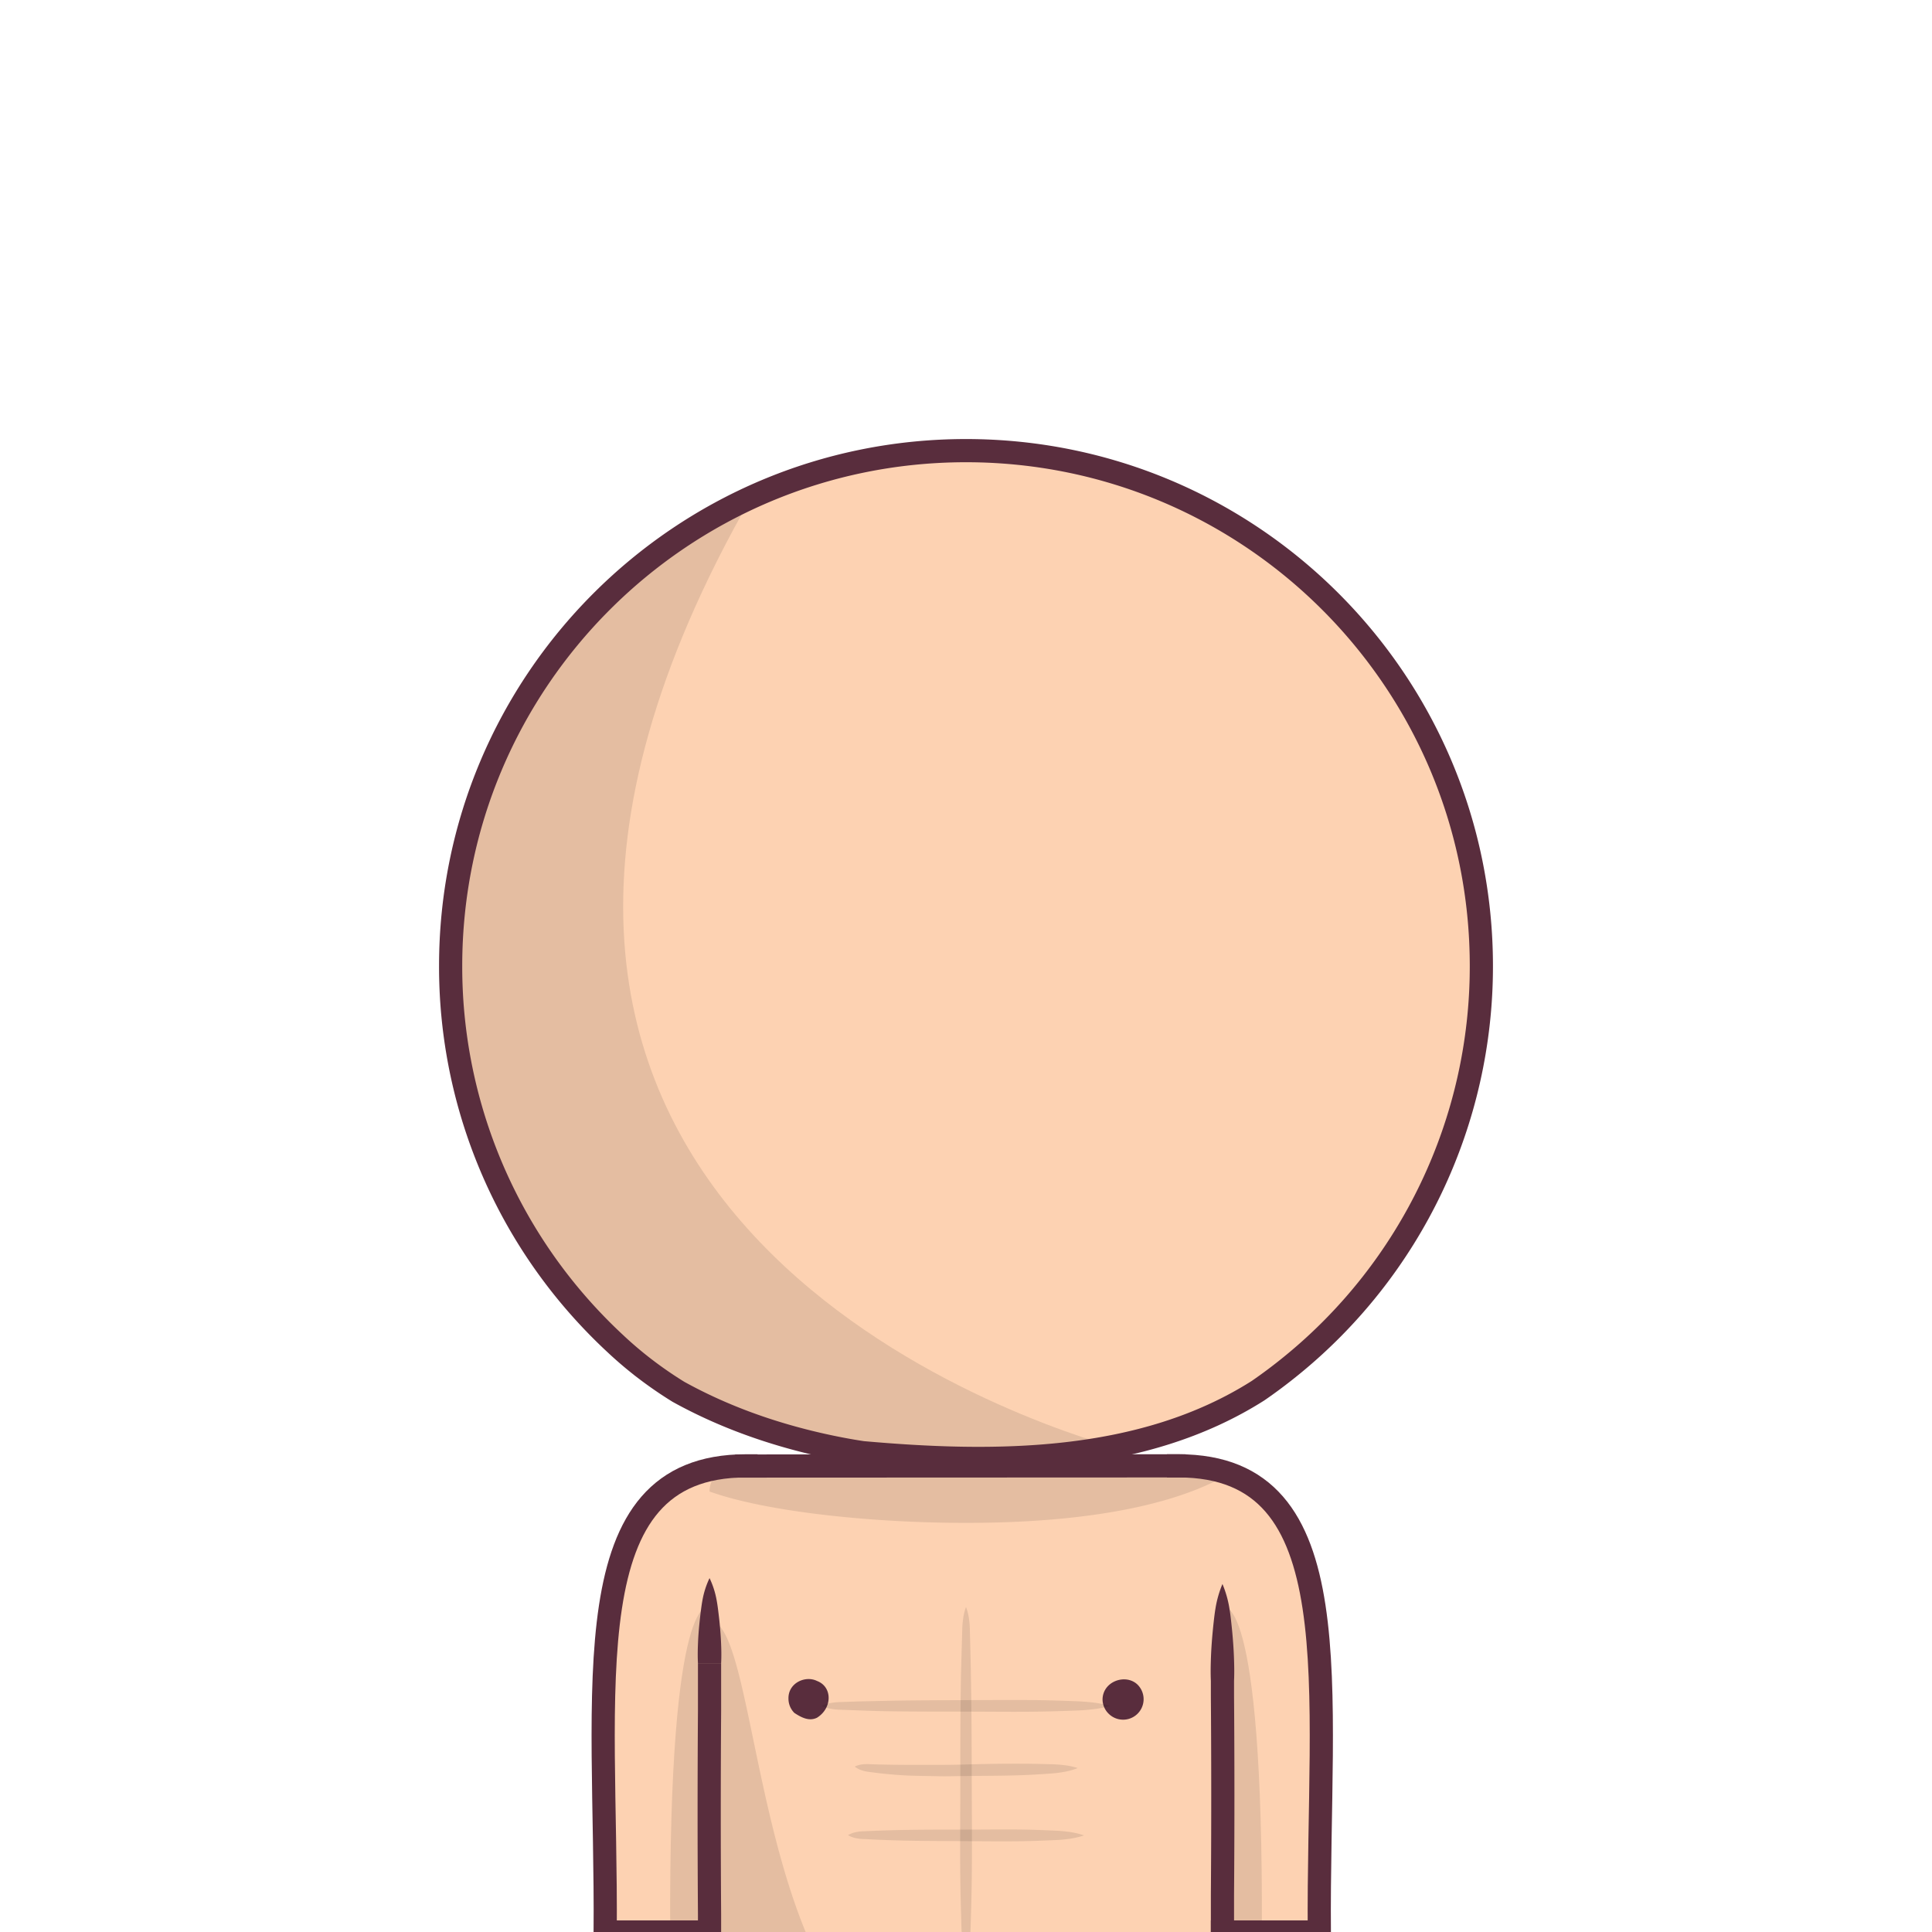 <svg id="base" xmlns="http://www.w3.org/2000/svg" viewBox="0 0 1000 1000">
    <path d="M610 758.72c90.76 0 72 114.24 72.87 241.28H610z" fill="#fdd2b2"/>
    <path d="M632.74 831.87L610 870l11.38 130h31.76c.77-180.27-20.4-168.13-20.4-168.13z" fill="rgba(0,0,0,.1)"/>
    <path d="M233.25 500c0-147.32 119.43-266.75 266.75-266.75S766.75 352.68 766.75 500a266.22 266.22 0 01-98.65 207.12q-8.21 6.68-16.94 12.69C591 758 515 758 446.39 751.89c-6.66-1-13.3-2.26-19.89-3.71-26.33-5.8-51.82-14.75-75.37-27.8q-8.73-5.38-16.93-11.62a199.59 199.59 0 01-15.8-13.38q-7.14-6.63-13.79-13.78A265.86 265.86 0 01233.25 500z" fill="#fdd2b2"/>
    <path d="M269.61 634.48c.7 1.2 1.39 2.4 2.11 3.58.43.72.88 1.42 1.33 2.14.66 1.07 1.32 2.14 2 3.19.48.76 1 1.5 1.46 2.24.66 1 1.32 2 2 3 .51.76 1 1.52 1.56 2.28.66 1 1.32 1.92 2 2.88.54.77 1.1 1.53 1.65 2.3s1.34 1.85 2 2.77 1.15 1.53 1.73 2.29 1.37 1.8 2.07 2.7 1.19 1.51 1.79 2.26 1.41 1.76 2.12 2.63 1.23 1.49 1.85 2.23 1.44 1.72 2.17 2.57 1.27 1.47 1.91 2.2l2.22 2.5c.65.73 1.31 1.44 2 2.16.86.94 1.73 1.87 2.6 2.79l1.21 1.28c1.29 1.34 2.59 2.68 3.91 4l.26.27c1.29 1.28 2.6 2.55 3.91 3.81l1.58 1.5c.95.89 1.9 1.78 2.86 2.66l1.16 1.06c1 .94 2.09 1.86 3.14 2.78q4.9 4.27 10 8.19 8.19 6.24 16.93 11.62c23.55 13 49 22 75.37 27.8 6.59 1.45 13.23 2.7 19.89 3.71 42.1 3.75 87 5.18 129.28-3.08C508.45 729 185.59 612.74 388.8 257.48c-2.72 1.25-5.4 2.54-8.06 3.88l-.59.29c-1.22.61-2.44 1.24-3.65 1.88l-1 .53c-3.76 2-7.48 4.07-11.13 6.23l-.9.53c-1.16.69-2.31 1.39-3.46 2.1l-.87.54q-5.36 3.35-10.55 6.93l-1.08.75c-1.09.76-2.16 1.52-3.23 2.29l-.66.47q-3.27 2.39-6.46 4.84l-.62.48c-1 .78-2 1.58-3 2.39l-1.17.94c-1 .81-2 1.62-3 2.45-2.11 1.75-4.19 3.55-6.24 5.37l-1.14 1-2.69 2.45L318 305q-4.28 4-8.37 8.17l-1.38 1.41c-.79.82-1.58 1.64-2.36 2.47-.46.49-.92 1-1.37 1.48q-2.06 2.2-4.06 4.46c-.45.51-.91 1-1.36 1.54-.71.81-1.41 1.63-2.11 2.45l-1.51 1.79c-.68.81-1.36 1.62-2 2.44-.54.66-1.08 1.33-1.61 2-1.07 1.33-2.12 2.66-3.16 4-.54.7-1.08 1.4-1.61 2.11s-1.2 1.59-1.79 2.4-1.07 1.45-1.59 2.18-1.13 1.55-1.68 2.33q-1.42 2-2.8 4.05c-.5.73-1 1.48-1.49 2.22s-1.1 1.66-1.64 2.5l-1.49 2.31-1.68 2.71c-.43.69-.86 1.38-1.28 2.07-.89 1.46-1.75 2.93-2.61 4.4l-1.22 2.16c-.54.95-1.08 1.91-1.61 2.87-.4.73-.8 1.46-1.19 2.19-.64 1.19-1.27 2.39-1.9 3.59l-1.2 2.34c-.64 1.28-1.28 2.55-1.91 3.84-.33.69-.67 1.39-1 2.09-.52 1.09-1 2.19-1.53 3.29-.31.66-.61 1.32-.91 2q-1.11 2.47-2.17 5c-.22.52-.43 1.05-.65 1.57-.53 1.27-1.05 2.54-1.56 3.82-.27.67-.53 1.34-.79 2-.5 1.26-1 2.53-1.45 3.8-.21.55-.42 1.1-.62 1.65q-.94 2.63-1.85 5.26l-.56 1.7q-.66 2-1.29 4l-.6 1.91c-.47 1.54-.93 3.08-1.37 4.63-.1.33-.2.66-.29 1q-.78 2.76-1.5 5.54c-.16.59-.3 1.19-.45 1.78-.35 1.39-.69 2.78-1 4.18l-.42 1.75c-.43 1.9-.85 3.8-1.24 5.71l-.15.77q-.51 2.55-1 5.1c-.11.61-.21 1.21-.32 1.82-.26 1.49-.51 3-.74 4.5-.08.51-.17 1-.24 1.52-.3 1.95-.57 3.91-.83 5.88l-.15 1.3c-.2 1.59-.38 3.19-.55 4.79-.06.6-.13 1.2-.19 1.81-.16 1.68-.31 3.37-.45 5.06 0 .35-.06.69-.08 1q-.22 3-.39 6.05c0 .53 0 1.07-.07 1.6q-.1 2.36-.18 4.71v1.77c0 2.05-.08 4.11-.08 6.17v.1c0 2.22 0 4.42.08 6.62 0 .76.06 1.52.08 2.28.05 1.47.1 2.94.17 4.41 0 .89.11 1.77.16 2.66.08 1.33.15 2.66.25 4 .07 1 .16 1.89.24 2.83.11 1.26.21 2.52.34 3.77.09 1 .21 1.94.31 2.91.14 1.21.27 2.43.42 3.64.12 1 .26 2 .39 2.95.16 1.18.32 2.37.5 3.55.15 1 .31 2 .47 3 .18 1.16.37 2.33.57 3.49.18 1 .36 2 .55 3 .21 1.15.43 2.3.65 3.44s.41 2 .62 3c.24 1.14.48 2.27.74 3.4s.44 2 .68 2.93c.26 1.13.54 2.25.82 3.36s.49 1.95.74 2.91c.3 1.12.6 2.23.91 3.34.26 1 .53 1.92.81 2.87.32 1.11.65 2.21 1 3.31s.58 1.89.88 2.84.7 2.19 1.06 3.28.62 1.87.94 2.8c.38 1.09.76 2.18 1.15 3.27.33.91.65 1.83 1 2.74l1.24 3.27c.35.89.69 1.79 1 2.68.44 1.09.89 2.19 1.34 3.28.36.86.71 1.73 1.08 2.59.47 1.12 1 2.22 1.45 3.33.37.82.73 1.65 1.1 2.47.52 1.16 1.07 2.3 1.6 3.44l1.08 2.3c.61 1.26 1.24 2.5 1.87 3.75.32.63.62 1.27.95 1.9q2.88 5.61 6 11.07c.29.47.66 1.08 1.02 1.69z" fill="rgba(0,0,0,.1)"/>
    <path d="M233.25 500c0-147.32 119.43-266.75 266.75-266.75S766.75 352.68 766.75 500a266.22 266.22 0 01-98.65 207.12q-8.21 6.68-16.94 12.69C591 758 515 758 446.39 751.89c-6.66-1-13.3-2.26-19.89-3.71-26.33-5.8-51.82-14.75-75.37-27.8q-8.73-5.38-16.93-11.62a199.59 199.59 0 01-15.8-13.38q-7.14-6.63-13.79-13.78A265.86 265.86 0 01233.25 500z" fill="none" stroke="#592d3d" stroke-miterlimit="10" stroke-width="12"/>
    <path d="M386.12 758.72c-90.77 0-72 114.24-72.87 241.28h72.87z" fill="#fdd2b2"/>
    <path d="M367.23 831.87L390 870l-11.39 130h-31.73c-.81-180.27 20.35-168.13 20.35-168.13z" fill="rgba(0,0,0,.1)"/>
    <path d="M619.283 1069h-238.94a13.28 13.28 0 01-13.27-13.28V771a13.28 13.28 0 0113.27-13.28h233.23c13.09 0 19 7.66 19 19.88v278.08a13.28 13.28 0 01-13.29 13.32z" fill="#fdd2b2"/>
    <path d="M629.05 766.62a19.33 19.33 0 01-2.51-4 17.25 17.25 0 00-8.28-3.51 28.88 28.88 0 00-4.5-.34H380.53A13.28 13.28 0 00367.26 772c29 10.42 83.29 16.24 132.74 16.24 63.06 0 104.38-9.35 129.05-21.62z" fill="rgba(0,0,0,.1)"/>
    <path d="M610 758.72c90.76 0 72 114.24 72.87 241.28h-50.13M386.12 758.72c-90.77 0-72 114.24-72.87 241.28h50.07" fill="none" stroke="#592d3d" stroke-linecap="square" stroke-miterlimit="10" stroke-width="12"/>
    <path d="M570.68 879.521c.22-9.45 12.22-13.45 18.22-7.45a10.61 10.61 0 11-15.16 14.85 10.4 10.4 0 01-3.06-7.4zm-162.57-.3c-.21-8.15 8.79-12.15 14.79-9.15 8 3 8 14 0 19-4 2-8 0-11.75-2.48a10.39 10.39 0 01-3.04-7.37z" fill="#592d3d"/>
    <path d="M380.53 758.82l233.23-.1" fill="none" stroke="#592d3d" stroke-miterlimit="10" stroke-width="12"/>
    <path d="M380.53 1070h116.62C388 1070 396.24 838.82 367.26 838.82v217.86a13.28 13.28 0 0013.27 13.32z" fill="rgba(0,0,0,.1)"/>
    <path d="M361.26 860.85c-.19-3.67-.11-7.34.05-11s.47-7.35.86-11c.2-1.84.4-3.67.65-5.51s.49-3.67.85-5.51a44.18 44.18 0 013.59-11 44.18 44.18 0 013.59 11c.36 1.84.62 3.67.85 5.51s.45 3.67.65 5.51c.38 3.67.68 7.34.85 11s.25 7.34.06 11z" fill="#592d3d"/>
    <path d="M632.74 870v8c.26 34 .26 69 0 102.75v75.94a13.28 13.28 0 01-13.27 13.31H380.53a13.28 13.28 0 01-13.27-13.28v-65.85c-.25-34.87-.25-69.87 0-105.3v-24.72" fill="none" stroke="#592d3d" stroke-miterlimit="10" stroke-width="12"/>
    <path d="M626.74 870c-.19-4.17-.1-8.35.06-12.53s.47-8.35.85-12.53c.2-2.09.41-4.18.65-6.27s.49-4.17.85-6.26a55.09 55.09 0 013.59-12.53 55.09 55.09 0 013.59 12.53c.36 2.09.62 4.18.85 6.26s.45 4.18.65 6.27c.38 4.18.69 8.35.85 12.53s.25 8.36.06 12.53z" fill="#592d3d"/>
    <path d="M500 831.77a27.13 27.13 0 011.5 5.84 42.47 42.47 0 01.49 5.84l.3 11.69c.09 3.89.21 7.79.25 11.69l.17 11.67c.23 15.57.22 31.16.28 46.74s.18 31.16 0 46.74c-.09 7.79-.3 15.58-.53 23.37-.1 3.89-.29 7.79-.67 11.68a92.5 92.5 0 01-1.77 11.69 92.5 92.5 0 01-1.77-11.69c-.38-3.89-.57-7.79-.67-11.68-.23-7.79-.44-15.58-.53-23.37-.2-15.58 0-31.16 0-46.74s0-31.15.18-46.73l.17-11.7.33-11.68.33-11.68a44.11 44.11 0 01.5-5.84 27.13 27.13 0 011.44-5.84z" fill="rgba(0,0,0,.1)"/>
    <path d="M425.22 883a18.51 18.51 0 014.67-1.5 29.75 29.75 0 014.68-.5l9.35-.33 18.7-.41c12.46-.19 24.91-.24 37.38-.27s24.93-.16 37.39 0c6.23.09 12.46.3 18.7.53 3.11.11 6.23.3 9.34.67a61.34 61.34 0 019.35 1.78 59.17 59.17 0 01-9.35 1.77c-3.11.38-6.23.57-9.34.67-6.24.23-12.47.43-18.7.52-12.46.19-24.92 0-37.39 0s-24.93 0-37.4-.15c-6.23-.06-12.46-.26-18.68-.5l-9.35-.34a29.5 29.5 0 01-4.67-.5 18.45 18.45 0 01-4.68-1.44zm17.19 31.38a12.51 12.51 0 013.74-1.11 18.35 18.35 0 013.62-.15c2.39.1 4.78.16 7.17.21 4.78.11 9.56.15 14.34.17 9.63 0 19.09.08 28.76-.21s19.26-.43 28.88-.39c4.81 0 9.62.13 14.42.24a70.37 70.37 0 017.23.47 38.17 38.17 0 017.27 1.53 36.56 36.56 0 01-7.16 2 61.08 61.08 0 01-7.21.86c-4.82.35-9.64.65-14.45.82-9.64.36-19.27.32-28.88.45-4.81 0-9.61.22-14.48.1s-9.69-.13-14.52-.31-9.68-.58-14.5-1.08c-2.42-.27-4.82-.57-7.23-.9a16.82 16.82 0 01-3.57-.84 11.51 11.51 0 01-3.43-1.86zm-3.48 35.49a13.07 13.07 0 013.82-1.5 19.13 19.13 0 013.82-.49l7.63-.32c5.09-.18 10.19-.33 15.28-.41 10.18-.15 20.36-.15 30.52-.15s20.36-.17 30.54 0c5.09.09 10.18.3 15.27.53a72.73 72.73 0 017.63.66 41.2 41.2 0 017.66 1.81 41.25 41.25 0 01-7.63 1.77 70.34 70.34 0 01-7.64.67c-5.09.23-10.18.44-15.27.53-10.18.2-20.37.06-30.55 0s-20.36-.06-30.54-.25c-5.09-.1-10.19-.28-15.28-.49l-7.63-.37a19.33 19.33 0 01-3.82-.5 12.85 12.85 0 01-3.81-1.49z" fill="rgba(0,0,0,.1)"/>
</svg>

